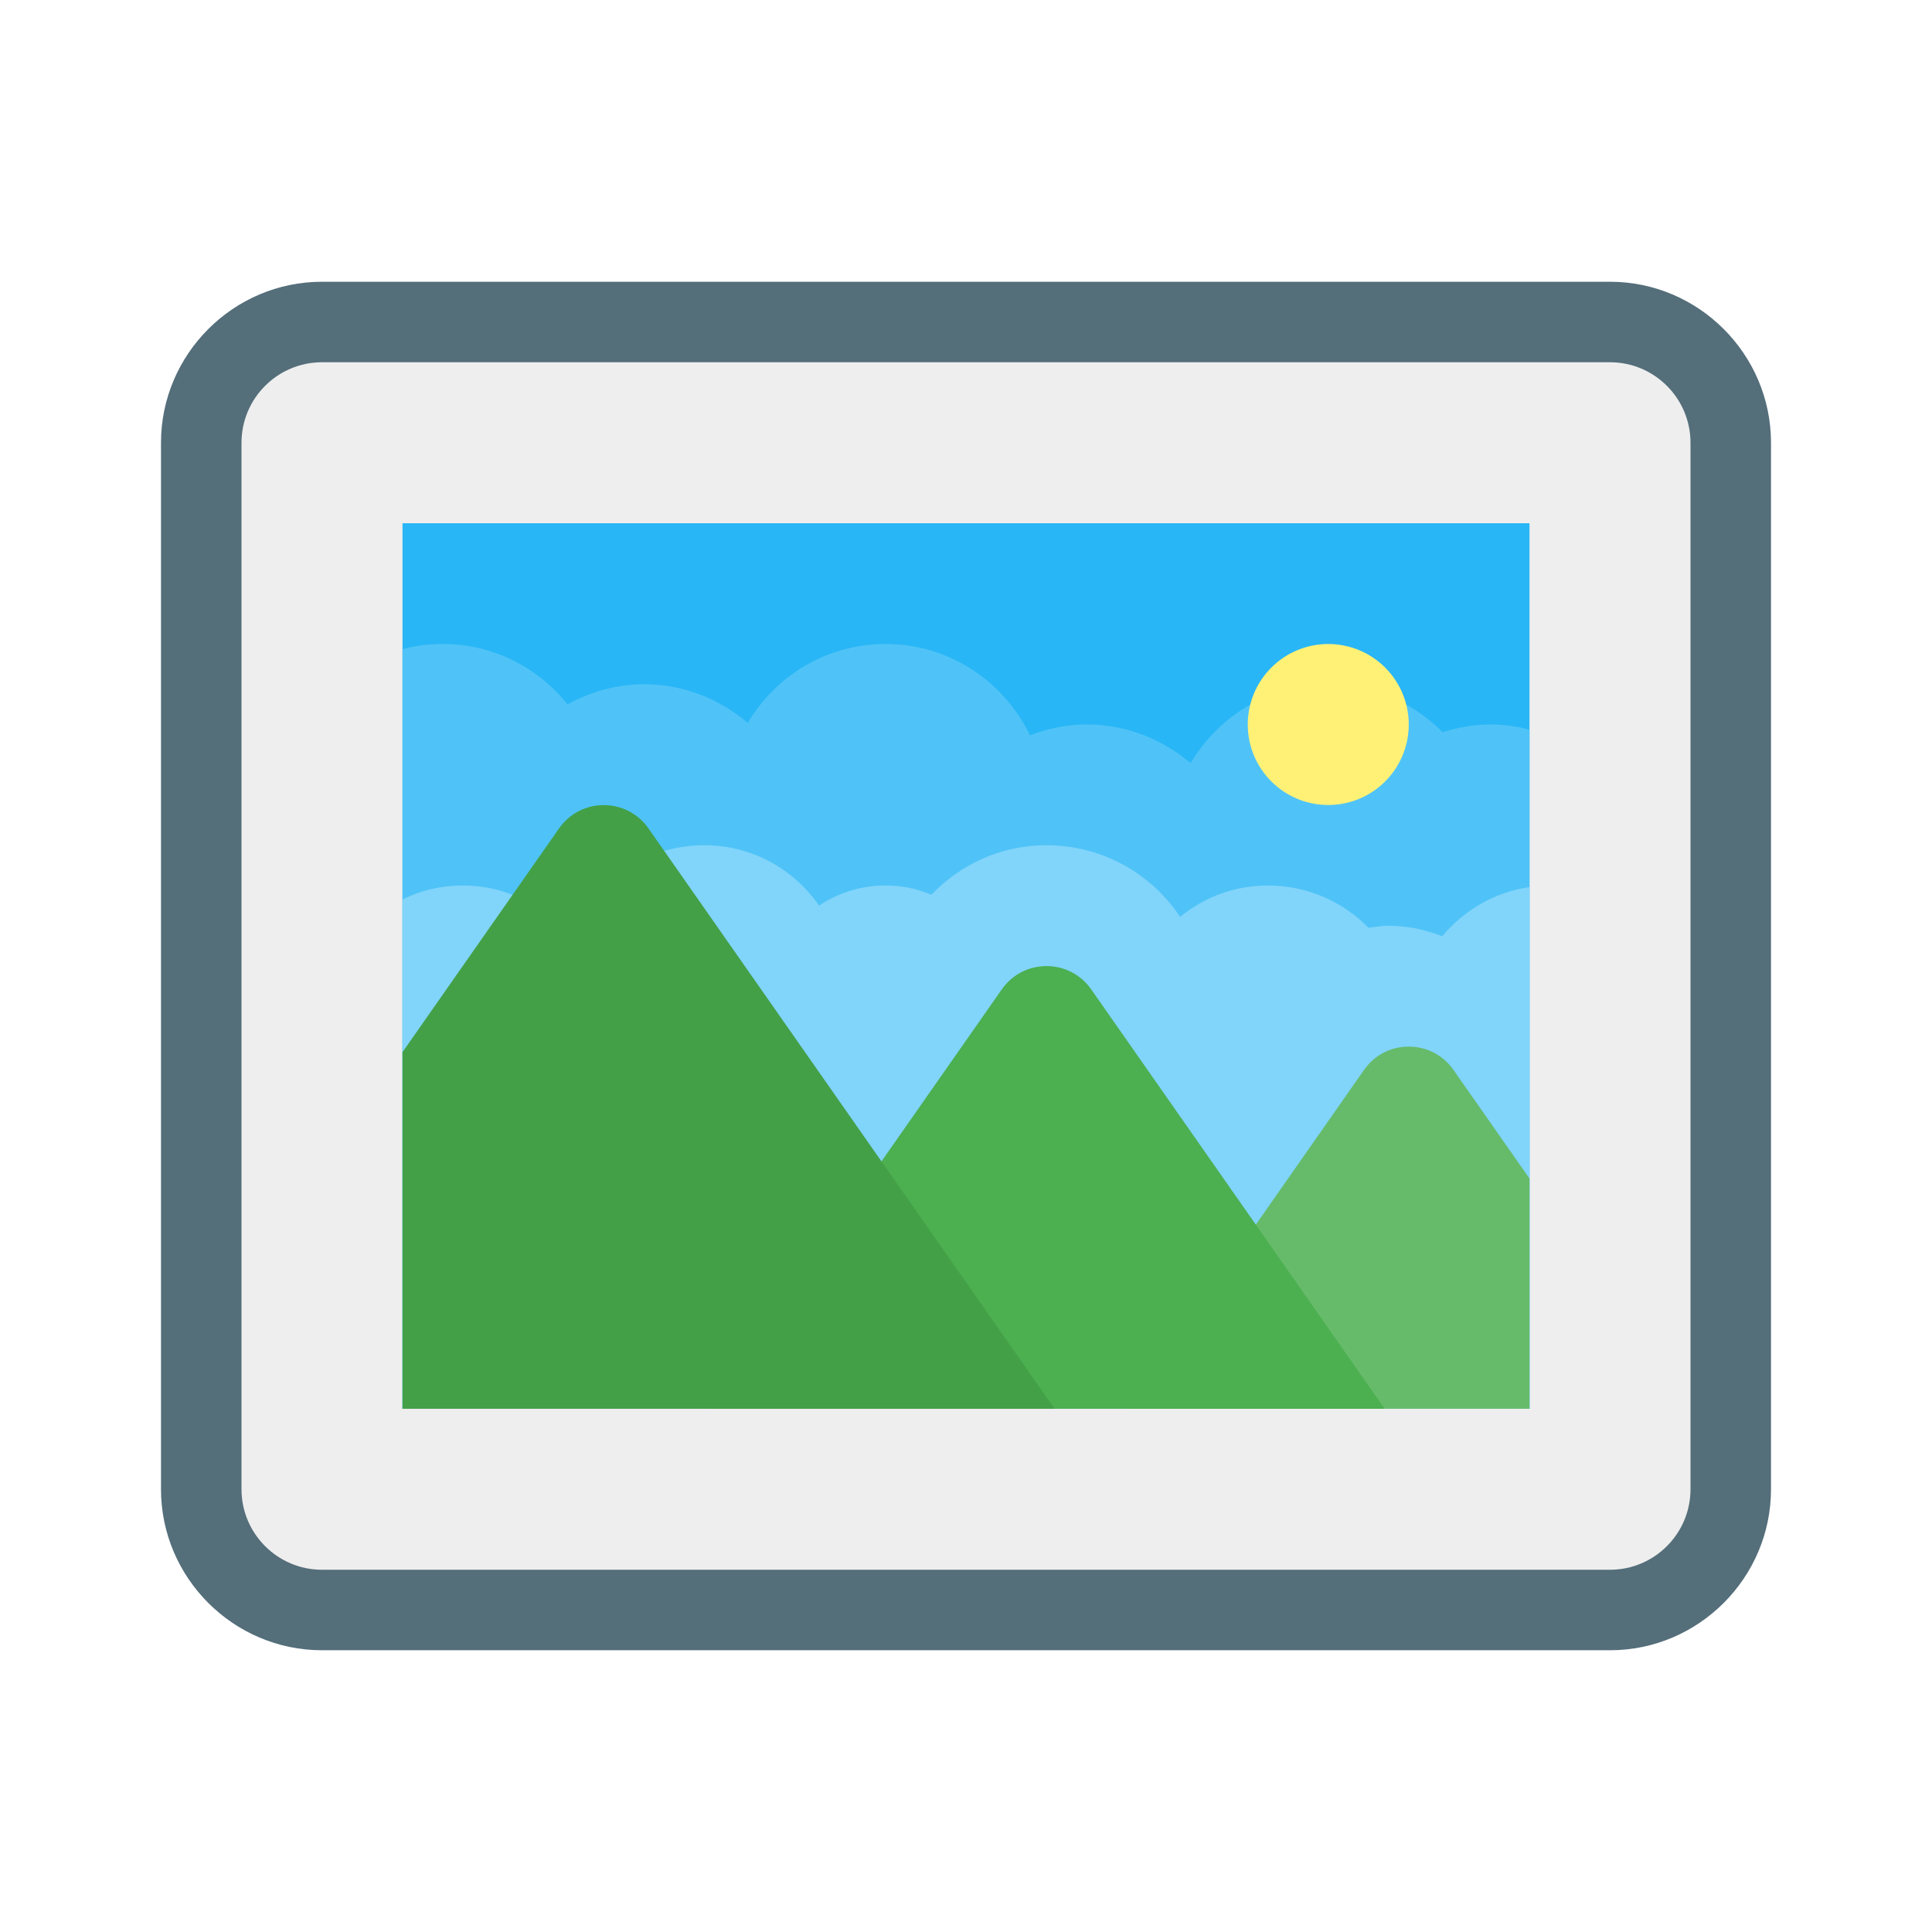 <svg xmlns="http://www.w3.org/2000/svg" xmlns:xlink="http://www.w3.org/1999/xlink" width="500" zoomAndPan="magnify" viewBox="0 0 375 375" height="500" preserveAspectRatio="xMidYMid meet" version="1.0"><rect x="-37.5" width="450" fill="#ffffff" y="-37.5" height="450" fill-opacity="1"/><rect x="-37.5" width="450" fill="#ffffff" y="-37.5" height="450" fill-opacity="1"/><path fill="#eeeeee" d="M 312.5 62.5 L 62.5 62.5 C 49.555 62.5 39.062 72.992 39.062 85.938 L 39.062 289.062 C 39.062 302.008 49.555 312.5 62.5 312.5 L 312.5 312.5 C 325.445 312.5 335.938 302.008 335.938 289.062 L 335.938 85.938 C 335.938 72.992 325.445 62.5 312.5 62.5 Z M 312.5 62.5 " fill-opacity="1" fill-rule="nonzero"/><path fill="#29b6f6" d="M 296.875 101.562 L 78.125 101.562 L 78.125 273.438 L 296.875 273.438 Z M 296.875 101.562 " fill-opacity="1" fill-rule="nonzero"/><path fill="#4fc3f7" d="M 296.875 273.438 L 296.875 141.641 C 294.375 140.938 291.797 140.625 289.062 140.625 C 285.938 140.625 282.891 141.25 280 142.109 C 277.891 140 275.547 138.203 272.891 136.719 C 268.438 134.219 263.281 132.812 257.812 132.812 C 252.266 132.812 247.109 134.219 242.656 136.797 C 237.891 139.453 233.906 143.438 231.094 148.125 C 225.625 143.516 218.672 140.625 210.938 140.625 C 207.031 140.625 203.359 141.406 199.922 142.734 C 194.844 132.266 184.297 125 171.875 125 C 160.469 125 150.547 131.172 145.156 140.312 C 139.688 135.703 132.734 132.812 125 132.812 C 119.609 132.812 114.609 134.297 110.156 136.719 C 104.453 129.609 95.781 125 85.938 125 C 83.203 125 80.625 125.312 78.125 126.016 L 78.125 273.438 Z M 296.875 273.438 " fill-opacity="1" fill-rule="nonzero"/><path fill="#81d4fa" d="M 296.875 273.438 L 78.125 273.438 L 78.125 174.609 C 81.641 172.812 85.625 171.875 89.844 171.875 C 93.203 171.875 96.484 172.5 99.453 173.672 C 101.719 174.531 103.75 175.625 105.703 177.031 C 105.703 177.031 107.891 179.297 111.094 182.188 C 113.984 174.062 120.625 167.656 128.906 165.156 C 131.406 164.453 133.984 164.062 136.719 164.062 C 145.938 164.062 154.062 168.672 158.984 175.781 C 162.734 173.281 167.109 171.875 171.875 171.875 C 175.078 171.875 178.047 172.5 180.781 173.672 C 186.484 167.734 194.297 164.062 203.125 164.062 C 213.984 164.062 223.516 169.609 229.062 177.969 C 233.75 174.141 239.609 171.875 246.094 171.875 C 253.75 171.875 260.625 175 265.625 180.078 C 266.875 179.922 268.203 179.688 269.531 179.688 C 273.203 179.688 276.719 180.469 279.922 181.719 C 284.141 176.719 290.078 173.125 296.875 172.188 Z M 296.875 273.438 " fill-opacity="1" fill-rule="nonzero"/><path fill="#66bb6a" d="M 296.875 273.438 L 218.75 273.438 L 264.766 207.656 C 268.984 201.641 277.891 201.641 282.109 207.656 L 296.875 228.75 Z M 296.875 273.438 " fill-opacity="1" fill-rule="nonzero"/><path fill="#4caf50" d="M 268.75 273.438 L 137.5 273.438 L 194.453 192.031 C 198.672 186.016 207.578 186.016 211.797 192.031 Z M 268.75 273.438 " fill-opacity="1" fill-rule="nonzero"/><path fill="#43a047" d="M 204.688 273.438 L 78.125 273.438 L 78.125 204.219 L 108.516 160.781 C 112.734 154.766 121.641 154.766 125.859 160.781 Z M 204.688 273.438 " fill-opacity="1" fill-rule="nonzero"/><path fill="#fff176" d="M 273.438 140.625 C 273.438 141.652 273.336 142.668 273.137 143.672 C 272.938 144.68 272.641 145.656 272.25 146.605 C 271.855 147.551 271.375 148.453 270.805 149.305 C 270.234 150.16 269.586 150.949 268.859 151.672 C 268.137 152.398 267.348 153.047 266.492 153.617 C 265.641 154.188 264.738 154.668 263.793 155.062 C 262.844 155.453 261.867 155.75 260.859 155.949 C 259.855 156.148 258.84 156.25 257.812 156.25 C 256.785 156.25 255.77 156.148 254.766 155.949 C 253.758 155.75 252.781 155.453 251.832 155.062 C 250.887 154.668 249.984 154.188 249.133 153.617 C 248.277 153.047 247.488 152.398 246.766 151.672 C 246.039 150.949 245.391 150.16 244.82 149.305 C 244.25 148.453 243.77 147.551 243.375 146.605 C 242.984 145.656 242.688 144.68 242.488 143.672 C 242.289 142.668 242.188 141.652 242.188 140.625 C 242.188 139.598 242.289 138.582 242.488 137.578 C 242.688 136.57 242.984 135.594 243.375 134.645 C 243.77 133.699 244.25 132.797 244.82 131.945 C 245.391 131.09 246.039 130.301 246.766 129.578 C 247.488 128.852 248.277 128.203 249.133 127.633 C 249.984 127.062 250.887 126.582 251.832 126.188 C 252.781 125.797 253.758 125.5 254.766 125.301 C 255.77 125.102 256.785 125 257.812 125 C 258.84 125 259.855 125.102 260.859 125.301 C 261.867 125.5 262.844 125.797 263.793 126.188 C 264.738 126.582 265.641 127.062 266.492 127.633 C 267.348 128.203 268.137 128.852 268.859 129.578 C 269.586 130.301 270.234 131.09 270.805 131.945 C 271.375 132.797 271.855 133.699 272.25 134.645 C 272.641 135.594 272.938 136.57 273.137 137.578 C 273.336 138.582 273.438 139.598 273.438 140.625 Z M 273.438 140.625 " fill-opacity="1" fill-rule="nonzero"/><path fill="#546e7a" d="M 312.5 70.312 C 321.117 70.312 328.125 77.32 328.125 85.938 L 328.125 289.062 C 328.125 297.68 321.117 304.688 312.5 304.688 L 62.5 304.688 C 53.883 304.688 46.875 297.68 46.875 289.062 L 46.875 85.938 C 46.875 77.32 53.883 70.312 62.5 70.312 L 312.5 70.312 M 312.5 54.688 L 62.5 54.688 C 45.312 54.688 31.25 68.75 31.25 85.938 L 31.25 289.062 C 31.25 306.25 45.312 320.312 62.5 320.312 L 312.5 320.312 C 329.688 320.312 343.75 306.25 343.75 289.062 L 343.75 85.938 C 343.75 68.75 329.688 54.688 312.5 54.688 Z M 312.5 54.688 " fill-opacity="1" fill-rule="nonzero"/></svg>